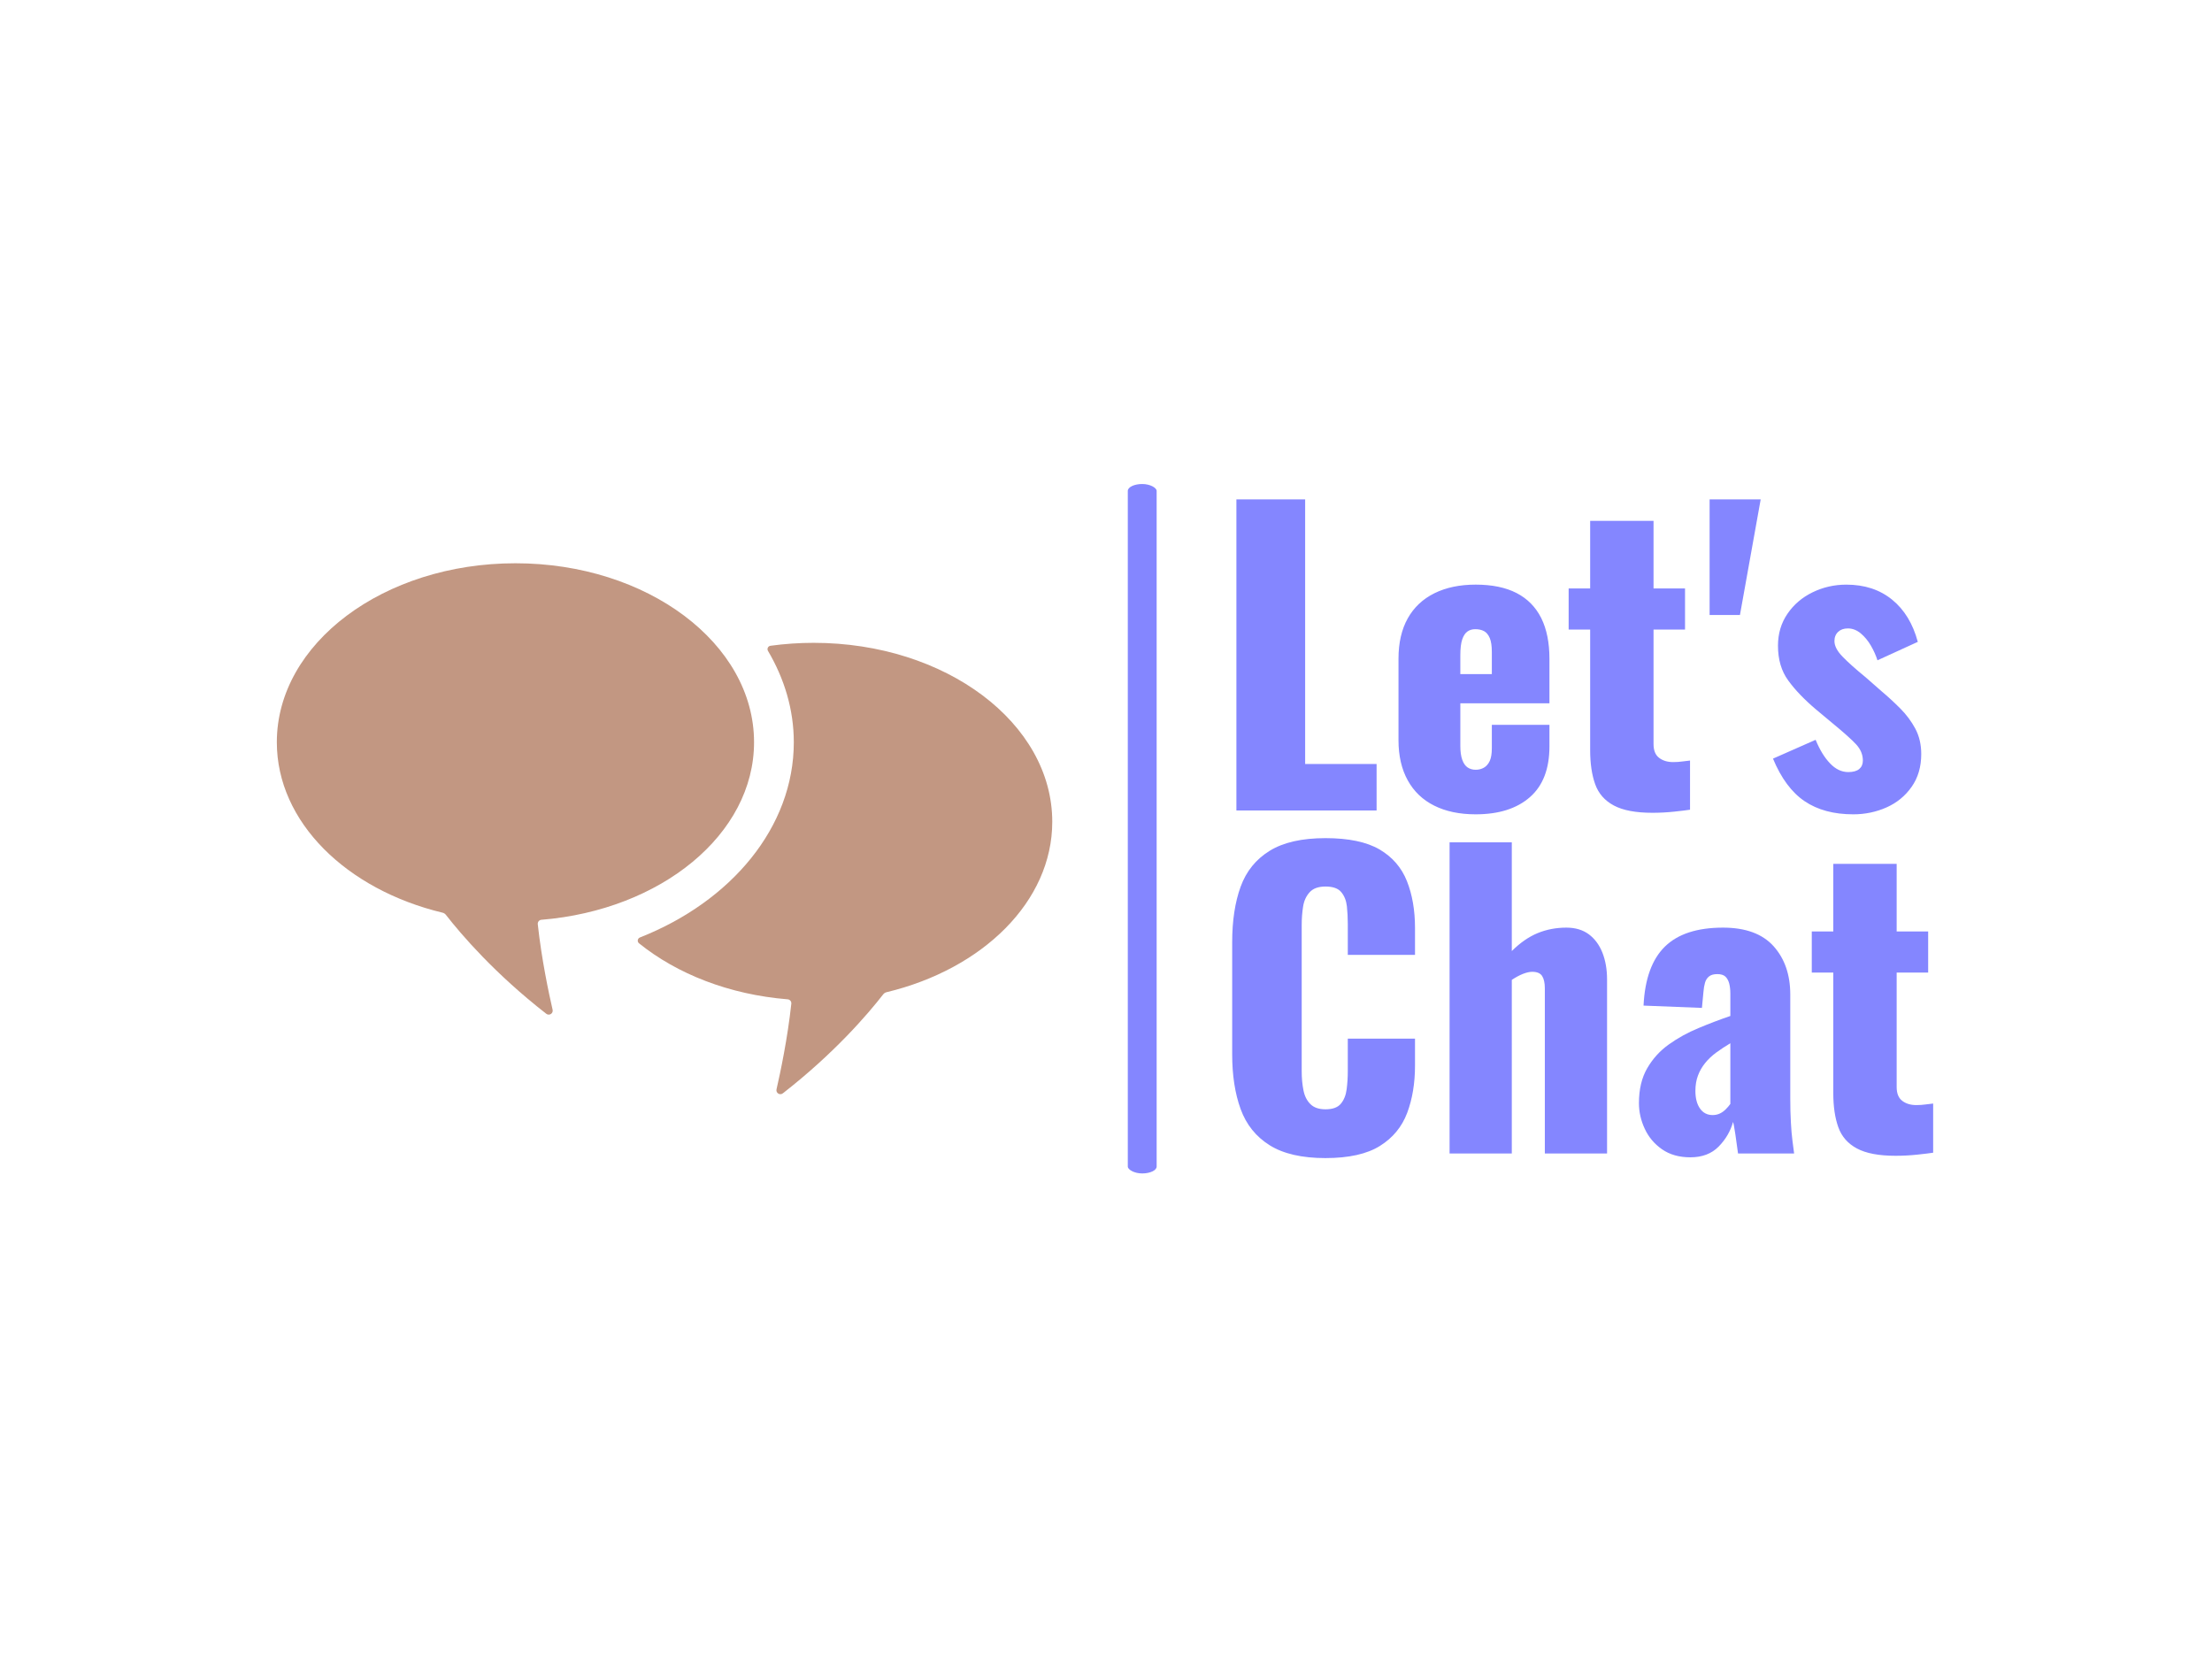<svg xmlns="http://www.w3.org/2000/svg" version="1.1" xmlns:xlink="http://www.w3.org/1999/xlink" xmlns:svgjs="http://svgjs.dev/svgjs" width="2000" height="1500" viewBox="0 0 2000 1500"><rect width="2000" height="1500" fill="#ffffff"></rect><g transform="matrix(0.75,0,0,0.75,249.091,436.925)"><svg viewBox="0 0 396 165" data-background-color="#ffffff" preserveAspectRatio="xMidYMid meet" height="833" width="2000" xmlns="http://www.w3.org/2000/svg" xmlns:xlink="http://www.w3.org/1999/xlink"><g id="tight-bounds" transform="matrix(1,0,0,1,0.24,0.185)"><svg viewBox="0 0 395.52 164.63" height="164.63" width="395.52"><g><svg viewBox="0 0 482.898 201" height="164.63" width="395.52"><g><rect width="8.412" height="201" x="248.097" y="0" fill="#8486ff" opacity="1" stroke-width="0" stroke="transparent" fill-opacity="1" class="rect-qz-0" data-fill-palette-color="primary" rx="1%" id="qz-0" data-palette-color="#8486ff"></rect></g><g transform="matrix(1,0,0,1,278.53,0.5)"><svg viewBox="0 0 204.367 200" height="200" width="204.367"><g id="textblocktransform"><svg viewBox="0 0 204.367 200" height="200" width="204.367" id="textblock"><g><svg viewBox="0 0 204.367 200" height="200" width="204.367"><g transform="matrix(1,0,0,1,0,0)"><svg width="204.367" viewBox="2.45 -40.5 91.25 85.75" height="200" data-palette-color="#8486ff"><svg></svg><svg></svg><g class="wordmark-text-0" data-fill-palette-color="primary" id="text-0"><path d="M21.25 0h-18.25v-40.5h8.95v34.45h9.3zM34.15 0.5v0c-2.1 0-3.9-0.377-5.4-1.13-1.5-0.747-2.65-1.847-3.45-3.3-0.8-1.447-1.2-3.187-1.2-5.22v0-10.6c0-2.067 0.4-3.817 1.2-5.25 0.8-1.433 1.96-2.527 3.48-3.28 1.513-0.747 3.303-1.12 5.37-1.12v0c2.133 0 3.91 0.367 5.33 1.1 1.413 0.733 2.48 1.817 3.2 3.25 0.713 1.433 1.07 3.2 1.07 5.3v0 5.8h-11.6v5.55c0 0.733 0.083 1.333 0.25 1.8 0.167 0.467 0.4 0.8 0.7 1 0.3 0.2 0.65 0.3 1.05 0.3v0c0.4 0 0.76-0.093 1.08-0.28 0.313-0.18 0.563-0.47 0.75-0.87 0.18-0.4 0.27-0.95 0.27-1.65v0-3.05h7.5v2.8c0 2.933-0.85 5.14-2.55 6.62-1.7 1.487-4.05 2.23-7.05 2.23zM32.15-20.2v2.45h4.1v-2.9c0-0.767-0.09-1.367-0.27-1.8-0.187-0.433-0.437-0.733-0.75-0.9-0.32-0.167-0.697-0.25-1.13-0.25v0c-0.4 0-0.74 0.1-1.02 0.3-0.287 0.2-0.513 0.54-0.68 1.02-0.167 0.487-0.25 1.18-0.25 2.08zM57.15 0.3v0c-2.167 0-3.84-0.317-5.02-0.95-1.187-0.633-1.997-1.56-2.43-2.78-0.433-1.213-0.65-2.687-0.65-4.42v0-15.7h-2.8v-5.35h2.8v-8.8h8.25v8.8h4.1v5.35h-4.1v14.9c0 0.833 0.243 1.433 0.73 1.8 0.48 0.367 1.087 0.55 1.82 0.55v0c0.433 0 0.833-0.027 1.2-0.08 0.367-0.047 0.7-0.087 1-0.12v0 6.4c-0.433 0.067-1.117 0.15-2.05 0.25-0.933 0.1-1.883 0.15-2.85 0.15zM68.55-25.45h-3.95v-15.05h6.65zM83.3 0.5v0c-2.533 0-4.64-0.567-6.32-1.7-1.687-1.133-3.063-2.983-4.13-5.55v0l5.55-2.45c0.533 1.3 1.16 2.323 1.88 3.07 0.713 0.753 1.503 1.13 2.37 1.13v0c0.633 0 1.11-0.133 1.43-0.4 0.313-0.267 0.47-0.633 0.47-1.1v0c0-0.767-0.29-1.467-0.87-2.1-0.587-0.633-1.63-1.567-3.13-2.8v0l-2.1-1.75c-1.533-1.3-2.74-2.56-3.62-3.78-0.887-1.213-1.33-2.72-1.33-4.52v0c0-1.567 0.41-2.95 1.23-4.15 0.813-1.2 1.903-2.133 3.27-2.8 1.367-0.667 2.833-1 4.4-1v0c2.367 0 4.35 0.65 5.95 1.95 1.6 1.3 2.717 3.133 3.35 5.5v0l-5.25 2.4c-0.2-0.633-0.483-1.267-0.85-1.9-0.367-0.633-0.807-1.167-1.32-1.6-0.52-0.433-1.08-0.65-1.68-0.65v0c-0.533 0-0.957 0.15-1.27 0.45-0.32 0.3-0.48 0.7-0.48 1.2v0c0 0.633 0.36 1.317 1.08 2.05 0.713 0.733 1.703 1.617 2.97 2.65v0l2.05 1.8c0.833 0.7 1.65 1.45 2.45 2.25 0.8 0.8 1.46 1.683 1.98 2.65 0.513 0.967 0.77 2.067 0.77 3.3v0c0 1.667-0.417 3.09-1.25 4.27-0.833 1.187-1.923 2.08-3.27 2.68-1.353 0.6-2.797 0.9-4.33 0.9z" fill="#8486ff" fill-rule="nonzero" stroke="none" stroke-width="1" stroke-linecap="butt" stroke-linejoin="miter" stroke-miterlimit="10" stroke-dasharray="" stroke-dashoffset="0" font-family="none" font-weight="none" font-size="none" text-anchor="none" style="mix-blend-mode: normal" data-fill-palette-color="primary" opacity="1"></path><path transform="translate(0,44.65)" d="M14.6 0.6v0c-3.067 0-5.49-0.557-7.27-1.67-1.787-1.12-3.047-2.69-3.78-4.71-0.733-2.013-1.1-4.387-1.1-7.12v0-14.6c0-2.8 0.367-5.21 1.1-7.23 0.733-2.013 1.993-3.57 3.78-4.67 1.78-1.1 4.203-1.65 7.27-1.65v0c3 0 5.343 0.49 7.03 1.47 1.68 0.987 2.87 2.363 3.57 4.13 0.7 1.767 1.05 3.8 1.05 6.1v0 3.5h-8.75v-4.05c0-0.8-0.04-1.567-0.12-2.3-0.087-0.733-0.33-1.34-0.73-1.82-0.4-0.487-1.083-0.73-2.05-0.73v0c-0.933 0-1.623 0.25-2.07 0.75-0.453 0.5-0.737 1.123-0.85 1.87-0.12 0.753-0.18 1.547-0.18 2.38v0 19.05c0 0.9 0.077 1.727 0.23 2.48 0.147 0.747 0.447 1.343 0.9 1.79 0.447 0.453 1.103 0.68 1.97 0.68v0c0.933 0 1.6-0.243 2-0.73 0.4-0.48 0.65-1.103 0.75-1.87 0.1-0.767 0.15-1.55 0.15-2.35v0-4.25h8.75v3.5c0 2.3-0.34 4.357-1.02 6.17-0.687 1.82-1.87 3.253-3.55 4.3-1.687 1.053-4.047 1.58-7.08 1.58zM38.85 0h-8.1v-40.5h8.1v14.15c1.067-1.067 2.183-1.843 3.35-2.33 1.167-0.48 2.417-0.72 3.75-0.72v0c1.167 0 2.143 0.29 2.93 0.87 0.78 0.587 1.37 1.387 1.77 2.4 0.4 1.02 0.6 2.18 0.6 3.48v0 22.65h-8.1v-21.5c0-0.7-0.117-1.233-0.35-1.6-0.233-0.367-0.667-0.55-1.3-0.55v0c-0.333 0-0.733 0.09-1.2 0.27-0.467 0.187-0.95 0.447-1.45 0.78v0zM62.1 0.5v0c-1.467 0-2.7-0.35-3.7-1.05-1-0.7-1.75-1.593-2.25-2.68-0.5-1.08-0.75-2.187-0.75-3.32v0c0-1.8 0.36-3.317 1.08-4.55 0.713-1.233 1.653-2.267 2.82-3.1 1.167-0.833 2.45-1.54 3.85-2.12 1.4-0.587 2.783-1.113 4.15-1.58v0-2.9c0-0.5-0.05-0.943-0.15-1.33-0.1-0.38-0.267-0.68-0.5-0.9-0.233-0.213-0.583-0.32-1.05-0.32v0c-0.467 0-0.823 0.1-1.07 0.3-0.253 0.2-0.43 0.473-0.53 0.82-0.1 0.353-0.167 0.747-0.2 1.18v0l-0.2 2.1-7.6-0.3c0.167-3.467 1.093-6.027 2.78-7.68 1.68-1.647 4.203-2.47 7.57-2.47v0c2.933 0 5.127 0.807 6.58 2.42 1.447 1.62 2.17 3.713 2.17 6.28v0 13.5c0 1.2 0.027 2.25 0.08 3.15 0.047 0.9 0.113 1.683 0.2 2.35 0.08 0.667 0.153 1.233 0.22 1.7v0h-7.3c-0.1-0.767-0.217-1.6-0.35-2.5-0.133-0.9-0.233-1.433-0.3-1.6v0c-0.333 1.2-0.957 2.267-1.87 3.2-0.92 0.933-2.147 1.4-3.68 1.4zM65-5v0c0.333 0 0.643-0.067 0.93-0.2 0.28-0.133 0.537-0.317 0.77-0.55 0.233-0.233 0.433-0.467 0.6-0.7v0-7.9c-0.667 0.4-1.283 0.807-1.85 1.22-0.567 0.42-1.05 0.88-1.45 1.38-0.4 0.5-0.707 1.04-0.92 1.62-0.22 0.587-0.33 1.247-0.33 1.98v0c0 0.967 0.2 1.733 0.6 2.3 0.4 0.567 0.95 0.85 1.65 0.85zM88.8 0.3v0c-2.167 0-3.84-0.317-5.02-0.95-1.187-0.633-1.997-1.56-2.43-2.78-0.433-1.213-0.65-2.687-0.65-4.42v0-15.7h-2.8v-5.35h2.8v-8.8h8.25v8.8h4.1v5.35h-4.1v14.9c0 0.833 0.243 1.433 0.73 1.8 0.48 0.367 1.087 0.55 1.82 0.55v0c0.433 0 0.833-0.027 1.2-0.08 0.367-0.047 0.7-0.087 1-0.12v0 6.4c-0.433 0.067-1.117 0.15-2.05 0.25-0.933 0.1-1.883 0.15-2.85 0.15z" fill="#8486ff" fill-rule="nonzero" stroke="none" stroke-width="1" stroke-linecap="butt" stroke-linejoin="miter" stroke-miterlimit="10" stroke-dasharray="" stroke-dashoffset="0" font-family="none" font-weight="none" font-size="none" text-anchor="none" style="mix-blend-mode: normal" data-fill-palette-color="primary" opacity="1"></path></g></svg></g></svg></g></svg></g></svg></g><g transform="matrix(1,0,0,1,0,23.106)"><svg viewBox="0 0 226.075 154.788" height="154.788" width="226.075"><g><svg xmlns="http://www.w3.org/2000/svg" xmlns:xlink="http://www.w3.org/1999/xlink" version="1.1" x="0" y="0" viewBox="15.992 27 68.015 46.568" enable-background="new 0 0 100 100" xml:space="preserve" height="154.788" width="226.075" class="icon-icon-0" data-fill-palette-color="accent" id="icon-0"><path d="M63.08 33.979c-1.294 0-2.562 0.089-3.791 0.258-0.1 0.014-0.186 0.076-0.229 0.166-0.044 0.09-0.039 0.196 0.012 0.283 1.439 2.441 2.265 5.152 2.265 8.012 0 7.441-5.48 13.959-13.497 17.124-0.1 0.039-0.171 0.128-0.187 0.233-0.017 0.105 0.024 0.212 0.107 0.278 3.334 2.688 7.905 4.497 13.04 4.914 0.095 0.008 0.181 0.053 0.241 0.125 0.06 0.072 0.088 0.166 0.078 0.26-0.331 3.059-0.961 6.038-1.298 7.51-0.033 0.144 0.027 0.293 0.152 0.372 0.124 0.079 0.285 0.071 0.401-0.02 4.522-3.521 7.453-6.944 8.806-8.684 0.073-0.094 0.175-0.159 0.291-0.187 8.432-2.025 14.536-7.952 14.536-14.95C84.008 41.006 74.638 33.979 63.08 33.979z" fill="#c29782" data-fill-palette-color="accent"></path><path d="M57.85 42.697C57.85 34.028 48.479 27 36.922 27c-11.559 0-20.93 7.028-20.93 15.697 0 6.997 6.106 12.927 14.538 14.952 0.114 0.027 0.217 0.094 0.29 0.187 1.354 1.735 4.284 5.159 8.807 8.68 0.116 0.091 0.277 0.099 0.402 0.019 0.124-0.079 0.186-0.228 0.152-0.372-0.339-1.471-0.97-4.447-1.301-7.507-0.01-0.094 0.019-0.188 0.078-0.26 0.061-0.072 0.146-0.118 0.24-0.125C49.682 57.415 57.85 50.785 57.85 42.697z" fill="#c29782" data-fill-palette-color="accent"></path></svg></g></svg></g></svg></g><defs></defs></svg><rect width="395.52" height="164.63" fill="none" stroke="none" visibility="hidden"></rect></g></svg></g></svg>